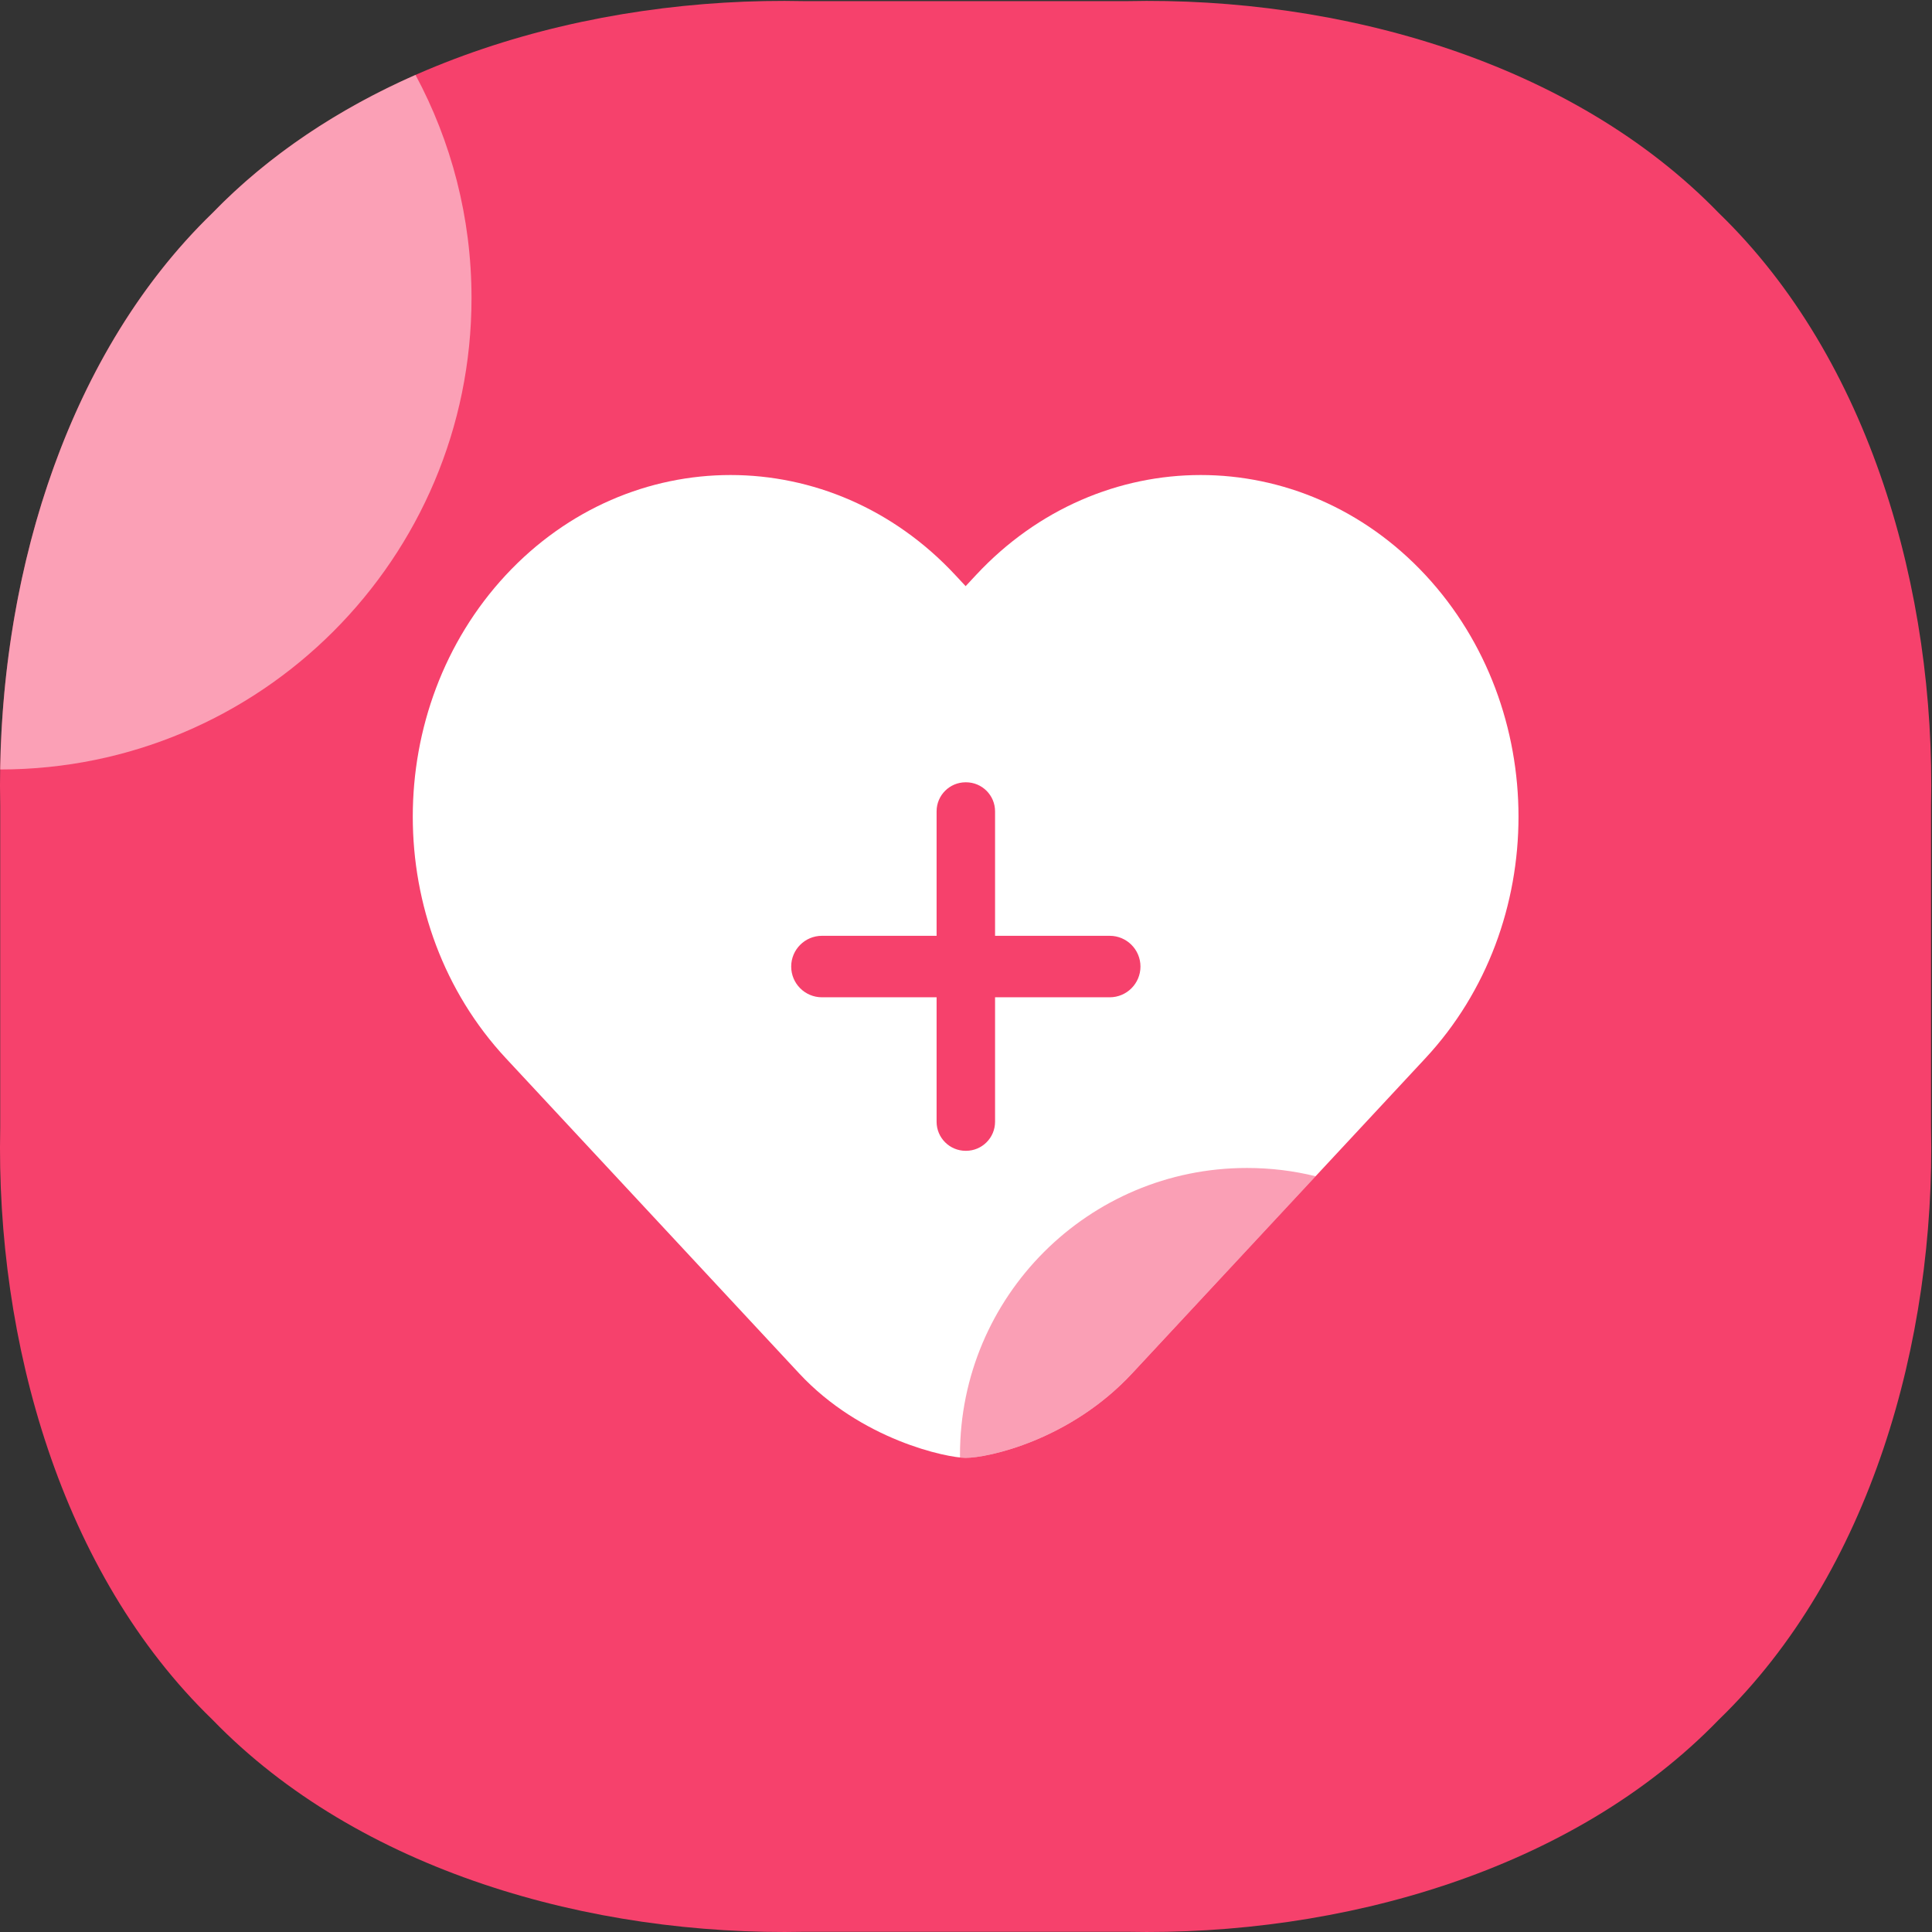 <?xml version="1.0" standalone="no"?><!DOCTYPE svg PUBLIC "-//W3C//DTD SVG 1.1//EN" "http://www.w3.org/Graphics/SVG/1.1/DTD/svg11.dtd"><svg t="1693624778591" class="icon" viewBox="0 0 1024 1024" version="1.1" xmlns="http://www.w3.org/2000/svg" p-id="2357" xmlns:xlink="http://www.w3.org/1999/xlink" width="200" height="200"><rect x="0" y="0" width="1024" height="1024" fill="#333333" stroke="none"/><path d="M426.543 0.6h170.531C710.527-1.899 833.477 32.887 911.046 112.954c80.167 77.568 114.853 200.519 112.454 313.972v170.531c2.399 113.454-32.287 236.404-112.454 313.972-77.568 80.167-200.519 114.853-313.972 112.454H426.543c-113.454 2.399-236.404-32.287-313.972-112.454C32.403 833.961-2.283 711.011 0.116 597.557V427.026C-2.283 313.473 32.403 190.523 112.57 112.954 190.139 32.887 313.089-1.899 426.543 0.6z" fill="#F6416C" p-id="2358"></path><path d="M112.57 112.954C36.901 186.224 1.715 299.878 0.116 407.834c137.944 0 249.798-111.955 249.798-249.898 0-42.783-10.796-83.066-29.688-118.252-40.584 17.893-77.568 42.183-107.656 73.27z" fill="#FFFFFF" opacity=".5" p-id="2359"></path><path d="M755.509 560.872L600.072 727.904C567.186 763.29 523.803 772.686 511.808 772.686c-9.796 0-55.377-9.396-88.264-44.782L268.107 560.872c-65.773-70.671-65.773-185.325 0-256.096 65.773-70.671 172.43-70.671 238.203 0l5.498 5.898 5.498-5.898c65.773-70.671 172.43-70.671 238.203 0 65.773 70.771 65.773 185.425 0 256.096z m-167.332-64.874h-60.775v-65.973c0-8.497-6.897-15.394-15.394-15.394h-0.2c-8.497 0-15.394 6.897-15.394 15.394v65.973h-60.775c-8.996 0-16.293 7.297-16.293 16.293s7.297 16.293 16.293 16.293h60.775v65.973c0 8.497 6.897 15.394 15.394 15.394h0.2c8.497 0 15.394-6.897 15.394-15.394v-65.973h60.775c8.996 0 16.293-7.297 16.293-16.293s-7.297-16.293-16.293-16.293z" fill="#FFFFFF" p-id="2360"></path><path d="M660.848 619.048c-83.966 0-152.038 68.072-152.038 152.038v1.399c1.2 0.1 2.199 0.2 2.999 0.2 11.995 0 55.377-9.396 88.264-44.782l97.26-104.458c-11.695-2.899-23.89-4.398-36.485-4.398z" fill="#F6416C" opacity=".5" p-id="2361"></path></svg>